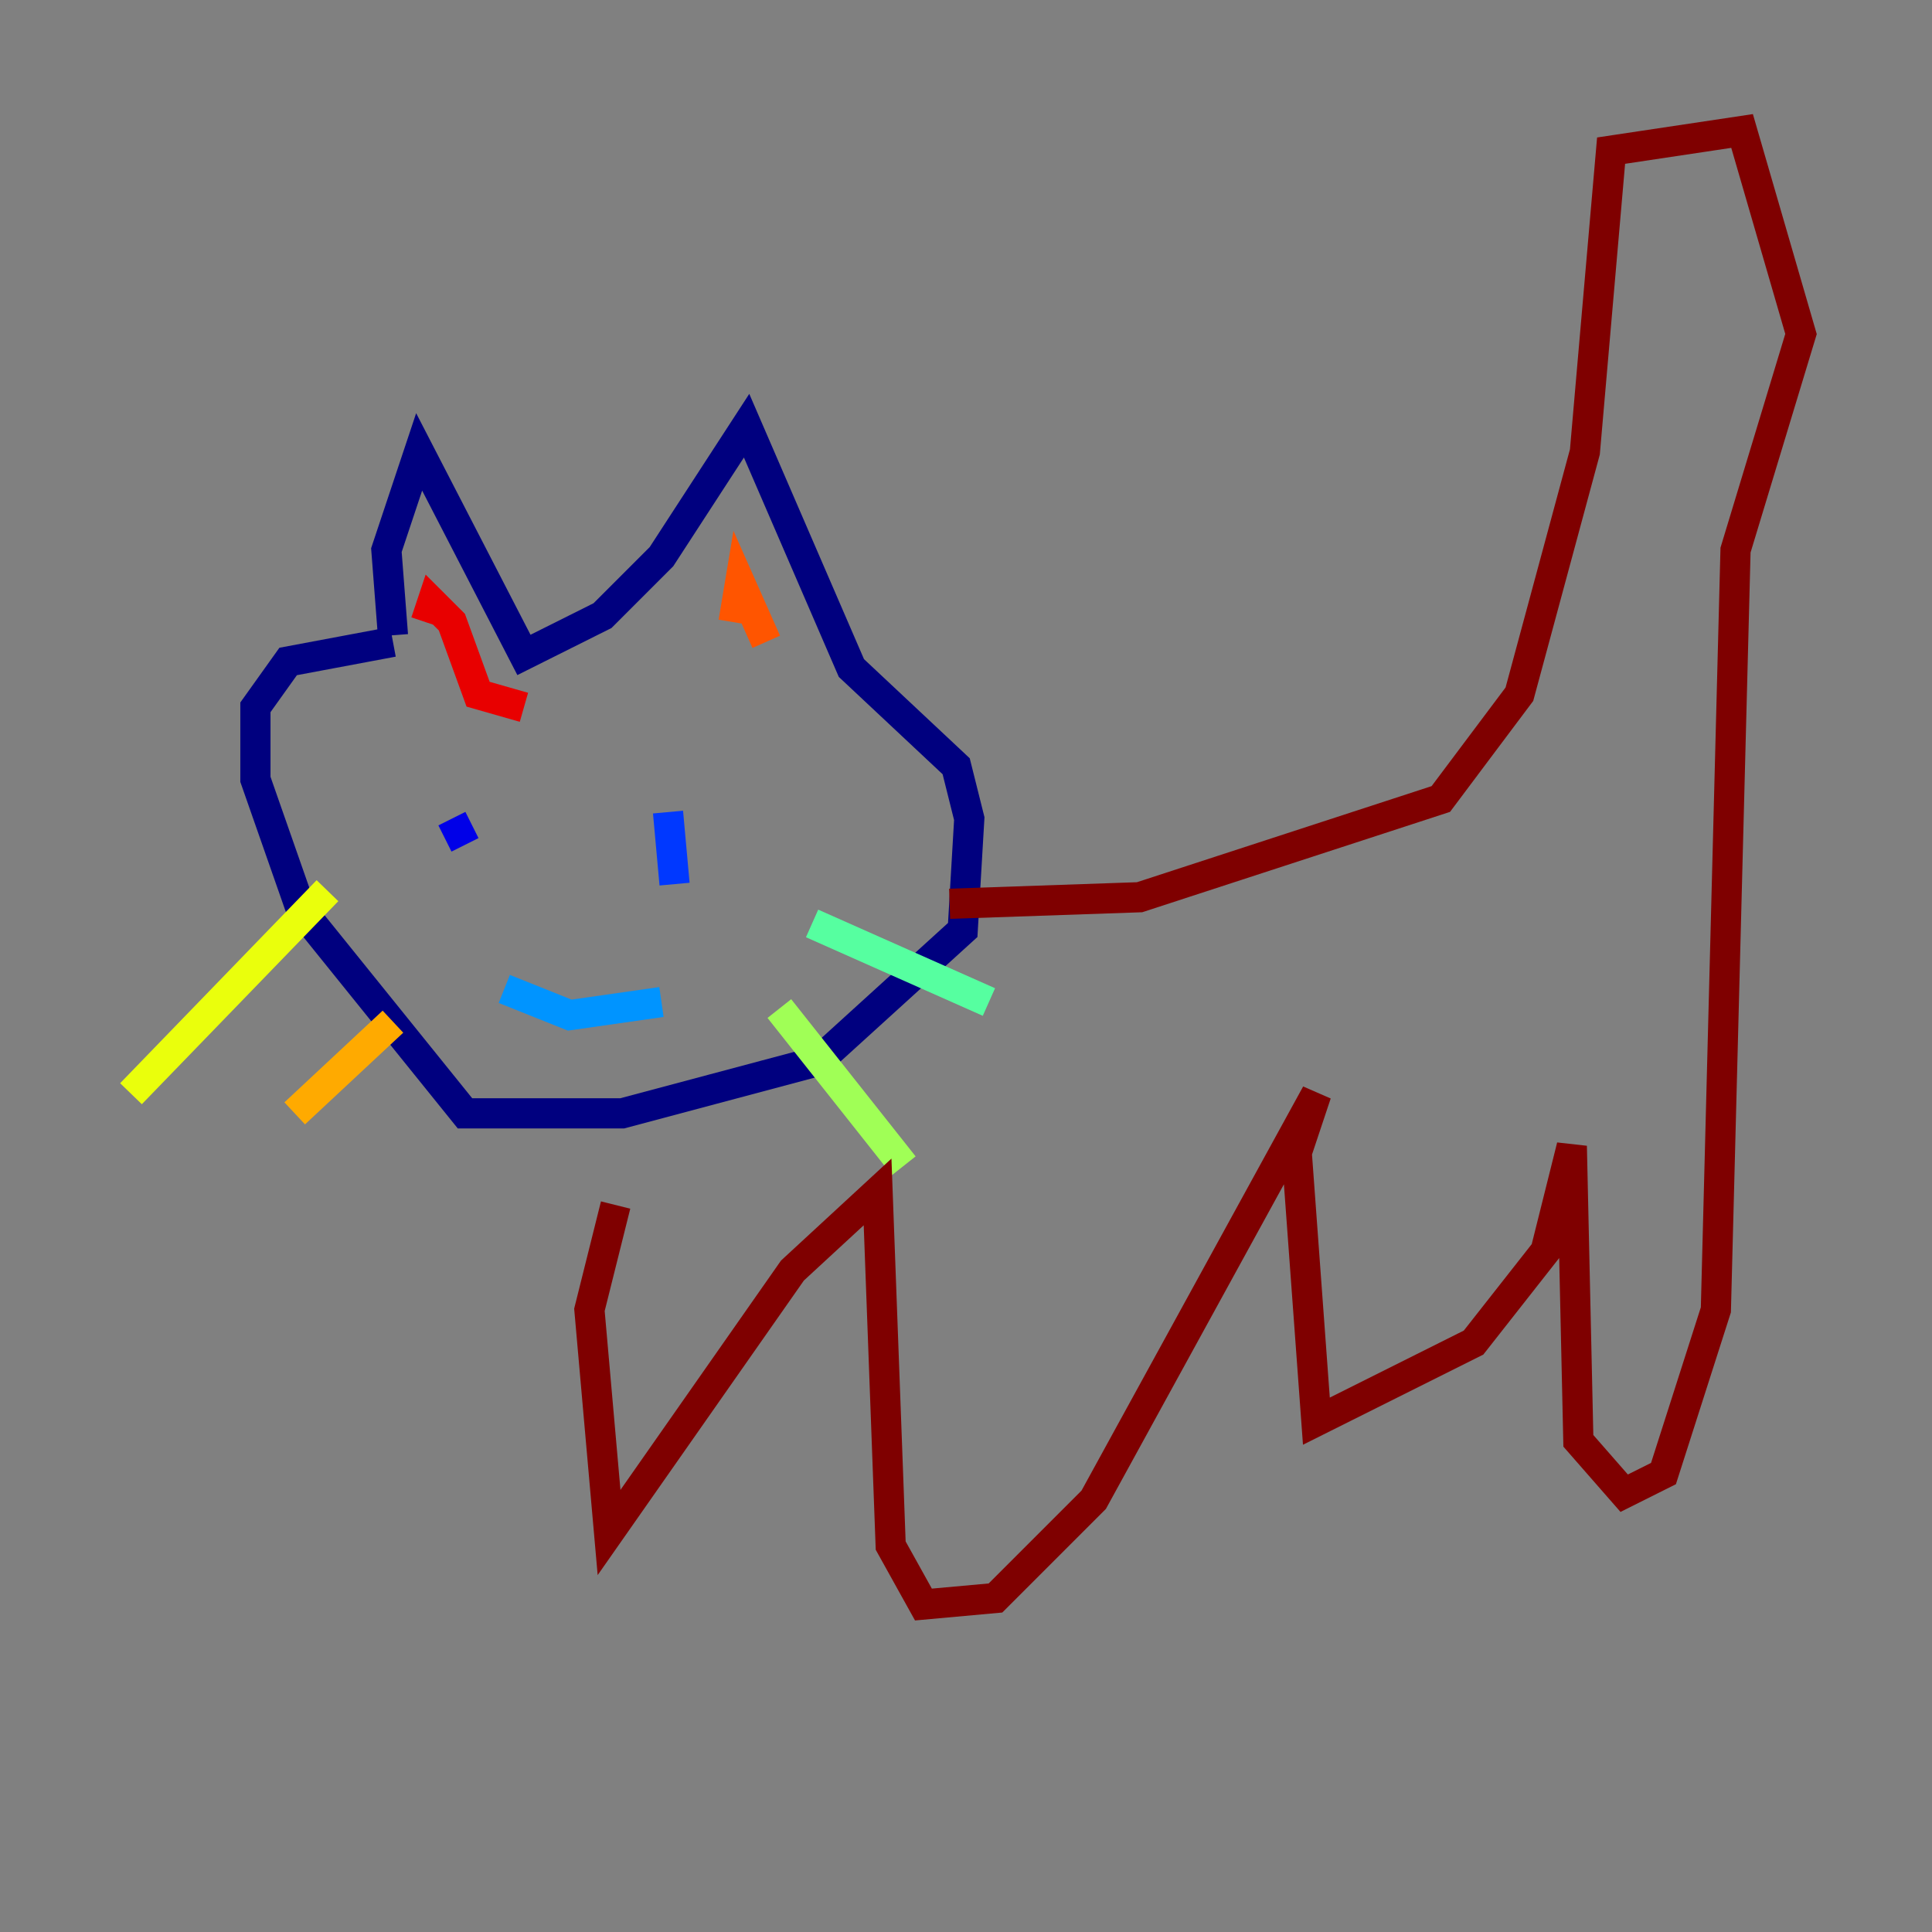 <?xml version="1.0" encoding="utf-8" ?>
<svg baseProfile="tiny" height="128" version="1.2" viewBox="0,0,128,128" width="128" xmlns="http://www.w3.org/2000/svg" xmlns:ev="http://www.w3.org/2001/xml-events" xmlns:xlink="http://www.w3.org/1999/xlink"><rect x="0" y="0" width="128" height="128" fill="#808080" stroke="none"/><defs /><polyline fill="none" points="26.034,42.088 25.6,36.447 27.77,29.939 34.712,43.39 39.919,40.786 43.824,36.881 49.464,28.203 56.407,44.258 63.349,50.766 64.217,54.237 63.783,61.614 54.237,70.291 41.22,73.763 30.807,73.763 19.959,60.312 16.922,51.634 16.922,46.861 19.091,43.824 26.034,42.522" stroke="#00007f" stroke-width="2" /><polyline fill="none" points="29.939,54.237 30.807,55.973" stroke="#0000e8" stroke-width="2" /><polyline fill="none" points="44.258,53.803 44.691,58.576" stroke="#0038ff" stroke-width="2" /><polyline fill="none" points="33.41,65.519 37.749,67.254 43.824,66.386" stroke="#0094ff" stroke-width="2" /><polyline fill="none" points="36.014,60.312 36.014,60.312" stroke="#0cf4ea" stroke-width="2" /><polyline fill="none" points="53.803,61.18 65.519,66.386" stroke="#56ffa0" stroke-width="2" /><polyline fill="none" points="51.634,66.82 59.878,77.234" stroke="#a0ff56" stroke-width="2" /><polyline fill="none" points="21.695,59.01 8.678,72.461" stroke="#eaff0c" stroke-width="2" /><polyline fill="none" points="26.034,67.688 19.525,73.763" stroke="#ffaa00" stroke-width="2" /><polyline fill="none" points="48.597,41.22 49.031,38.617 50.766,42.522" stroke="#ff5500" stroke-width="2" /><polyline fill="none" points="28.203,41.22 28.637,39.919 29.939,41.22 31.675,45.993 34.712,46.861" stroke="#e80000" stroke-width="2" /><polyline fill="none" points="62.915,59.878 75.498,59.444 95.458,52.936 100.664,45.993 105.003,29.939 106.739,9.98 115.417,8.678 119.322,22.129 114.983,36.447 113.681,86.78 110.21,97.627 107.607,98.929 104.57,95.458 104.136,75.932 102.4,82.875 97.627,88.949 87.214,94.156 85.912,76.366 87.214,72.461 72.461,99.363 65.953,105.871 61.18,106.305 59.01,102.4 58.142,78.969 52.502,84.176 40.352,101.532 39.051,86.78 40.786,79.837" stroke="#7f0000" stroke-width="2" /></svg>